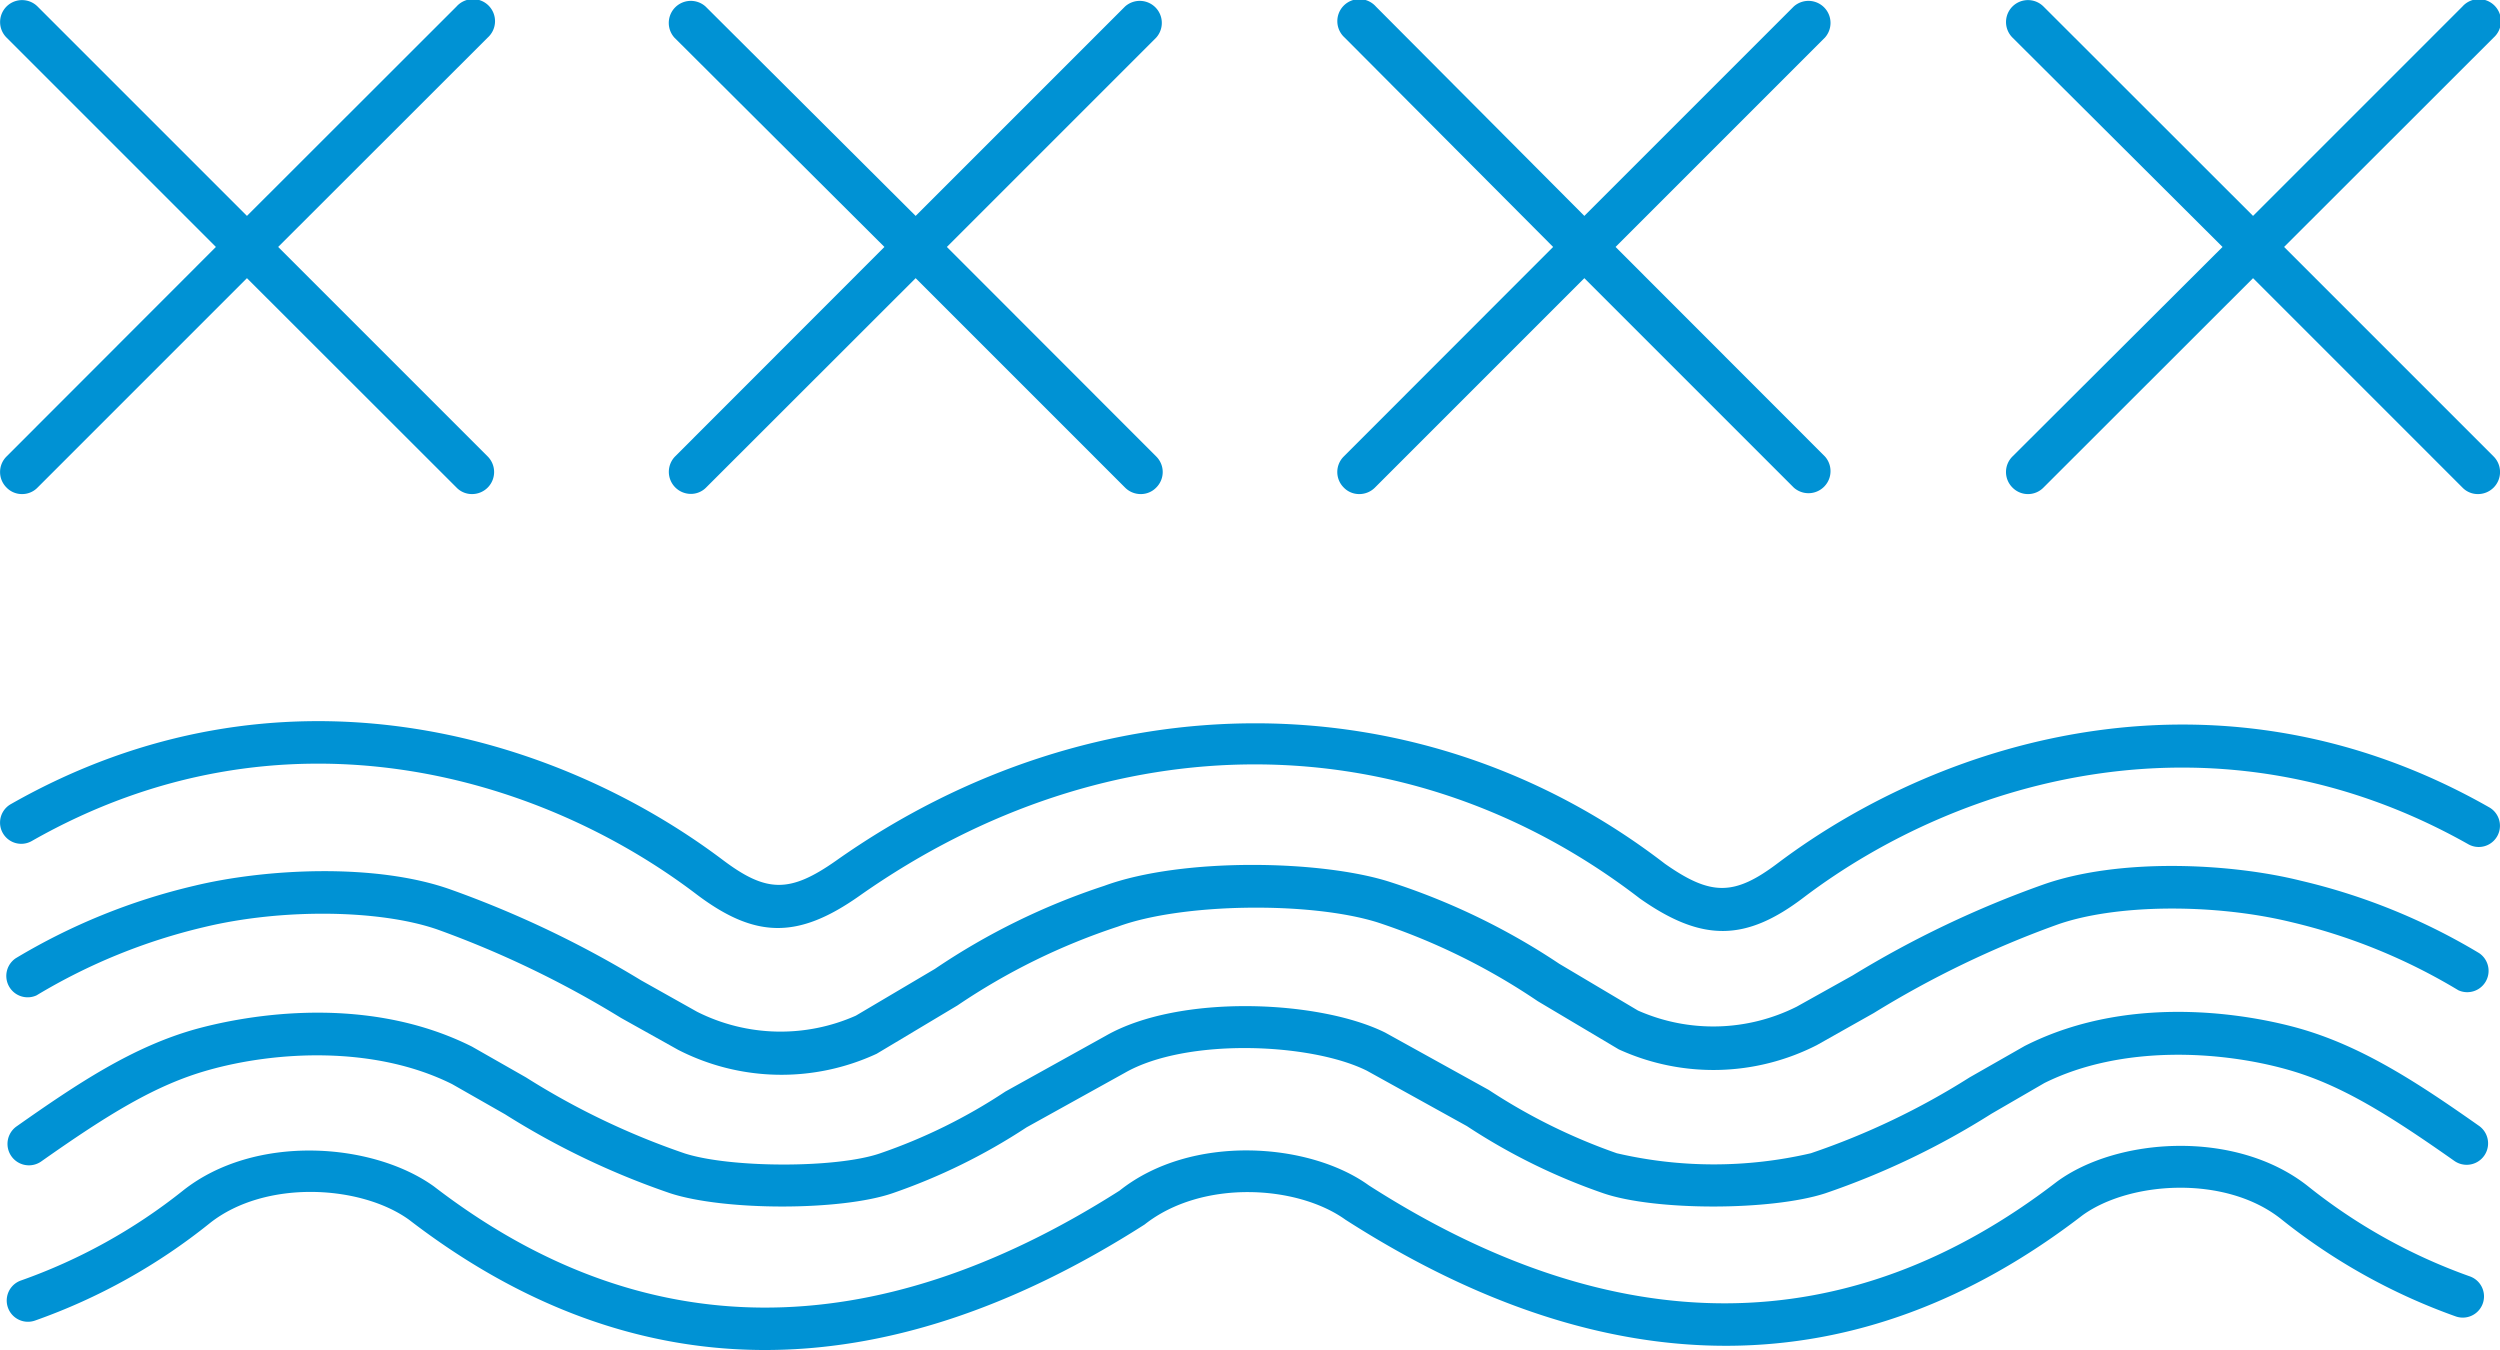<svg id="Laag_1" data-name="Laag 1" xmlns="http://www.w3.org/2000/svg" viewBox="0 0 141.73 76.54"><defs><style>.cls-1{fill:#0092d4;}</style></defs><title>F-NL-031_open_water_XXXX</title><path class="cls-1" d="M.61,45.59A1.2,1.2,0,0,0,1.8,47.68c14.19-8.08,28.76-3.76,37.66,3,3.35,2.54,5.77,2.57,9.26.11,14.2-10,31.16-9.93,44.25.15,3.53,2.48,6,2.45,9.31-.08,8.9-6.73,23.47-11,37.65-3a1.2,1.2,0,1,0,1.19-2.09c-15.2-8.65-30.78-4-40.3,3.14-2.49,1.89-3.81,1.9-6.43.06-13.7-10.55-32.19-10.63-47-.17-2.62,1.84-3.94,1.82-6.43-.06C31.39,41.54,15.81,36.94.61,45.59Z" transform="translate(0 0)"/><path class="cls-1" d="M62.6,50.22A38.54,38.54,0,0,0,53,54.93l-4.48,2.65a10.52,10.52,0,0,1-9-.22l-3.17-1.78a58.64,58.64,0,0,0-10.77-5.14C21.29,48.9,15,49.25,11,50.22a35.3,35.3,0,0,0-10.1,4.1,1.21,1.21,0,0,0,1.17,2.11,33.14,33.14,0,0,1,9.5-3.87c4.43-1.07,10-1,13.27.15a56.42,56.42,0,0,1,10.37,5l3.24,1.81a12.83,12.83,0,0,0,11.25.22L54.28,57a36.58,36.58,0,0,1,9.1-4.47c3.6-1.33,10.86-1.44,14.71-.24a36.68,36.68,0,0,1,9.09,4.47l4.59,2.73A12.9,12.9,0,0,0,103,59.25l3.23-1.82a55.81,55.81,0,0,1,10.37-5c3.27-1.17,8.85-1.23,13.27-.16a33,33,0,0,1,9.5,3.87,1.21,1.21,0,0,0,1.17-2.11,35.19,35.19,0,0,0-10.1-4.1c-4-1-10.31-1.31-14.64.23a57.67,57.67,0,0,0-10.77,5.14l-3.17,1.77a10.54,10.54,0,0,1-9,.22l-4.46-2.65A38.56,38.56,0,0,0,78.8,50C74.92,48.75,67,48.6,62.6,50.22Z" transform="translate(0 0)"/><path class="cls-1" d="M62.69,58.72,57,61.88a31.08,31.08,0,0,1-7.12,3.51c-2.48.85-8.47.83-11.06,0a42.56,42.56,0,0,1-9-4.31l-3.07-1.75c-6.39-3.2-13.56-1.56-15.61-1-3.61,1-6.75,3.1-10.19,5.52a1.2,1.2,0,0,0,1.38,2c3.86-2.72,6.52-4.35,9.47-5.18,3.78-1.07,9.4-1.42,13.83.79l3,1.71A44.46,44.46,0,0,0,38,67.65c3.07,1,9.66,1,12.59,0a33.92,33.92,0,0,0,7.61-3.74l5.57-3.09c3.49-2,10.55-1.7,13.72-.12l5.67,3.14a34.44,34.44,0,0,0,7.74,3.81c2.92,1,9.51,1,12.58,0a44.46,44.46,0,0,0,9.42-4.51l3-1.74c4.38-2.18,10-1.83,13.79-.76,2.94.83,5.6,2.46,9.46,5.18a1.2,1.2,0,0,0,1.38-2c-3.44-2.42-6.59-4.5-10.19-5.52-2.05-.58-9.22-2.22-15.56,1l-3.12,1.78a42,42,0,0,1-9,4.3,24.27,24.27,0,0,1-11,0,33,33,0,0,1-7.26-3.59l-5.87-3.25C74.8,56.69,66.87,56.33,62.69,58.72Zm0,0Z" transform="translate(0 0)"/><path class="cls-1" d="M116.6,67c-11.85,9.12-25,9.18-39,.2-3.38-2.44-10.06-2.94-14.13.3-14,8.91-27.06,8.85-38.87-.24-3.48-2.5-10.15-3-14.23.24A31.65,31.65,0,0,1,1.17,72.6,1.2,1.2,0,1,0,2,74.86a33.72,33.72,0,0,0,9.9-5.52c3.15-2.49,8.56-2.16,11.29-.19,12.67,9.75,26.71,9.85,41.7.27,3.25-2.57,8.65-2.24,11.39-.27,15,9.62,29.09,9.52,41.79-.26,2.7-1.94,8.11-2.28,11.25.22a34.18,34.18,0,0,0,9.9,5.52,1.2,1.2,0,1,0,.8-2.27,31.67,31.67,0,0,1-9.2-5.13C126.71,64,120,64.49,116.6,67Z" transform="translate(0 0)"/><path class="cls-1" d="M15.77,14,27.65,2.13A1.25,1.25,0,1,0,25.88.37L14,12.24,2.13.37A1.24,1.24,0,0,0,.37,2.13L12.24,14,.37,25.88a1.24,1.24,0,0,0,0,1.76,1.21,1.21,0,0,0,.88.37,1.21,1.21,0,0,0,.88-.37L14,15.77,25.88,27.64a1.21,1.21,0,0,0,.88.37,1.25,1.25,0,0,0,.89-2.13Z" transform="translate(0 0)"/><path class="cls-1" d="M53.68,14,65.55,2.13A1.25,1.25,0,0,0,63.78.37L51.91,12.24,40,.37a1.25,1.25,0,0,0-1.77,1.76L50.14,14,38.27,25.88A1.25,1.25,0,0,0,39.16,28a1.21,1.21,0,0,0,.88-.37L51.91,15.77,63.78,27.64a1.25,1.25,0,0,0,.89.37,1.21,1.21,0,0,0,.88-.37,1.24,1.24,0,0,0,0-1.76Z" transform="translate(0 0)"/><path class="cls-1" d="M91.59,14,103.46,2.13A1.25,1.25,0,0,0,101.69.37L89.82,12.24,78,.37a1.25,1.25,0,1,0-1.77,1.76L88.05,14,76.18,25.88a1.24,1.24,0,0,0,0,1.76,1.21,1.21,0,0,0,.88.37,1.25,1.25,0,0,0,.89-.37L89.82,15.77l11.87,11.87a1.25,1.25,0,0,0,1.77-1.76Z" transform="translate(0 0)"/><path class="cls-1" d="M129.49,14,141.37,2.13A1.25,1.25,0,1,0,139.6.37L127.73,12.24,115.85.37a1.24,1.24,0,0,0-1.76,1.76L126,14,114.09,25.88a1.24,1.24,0,0,0,0,1.76,1.23,1.23,0,0,0,1.76,0l11.88-11.87L139.6,27.64a1.21,1.21,0,0,0,.88.37,1.25,1.25,0,0,0,.89-2.13Z" transform="translate(0 0)"/></svg>